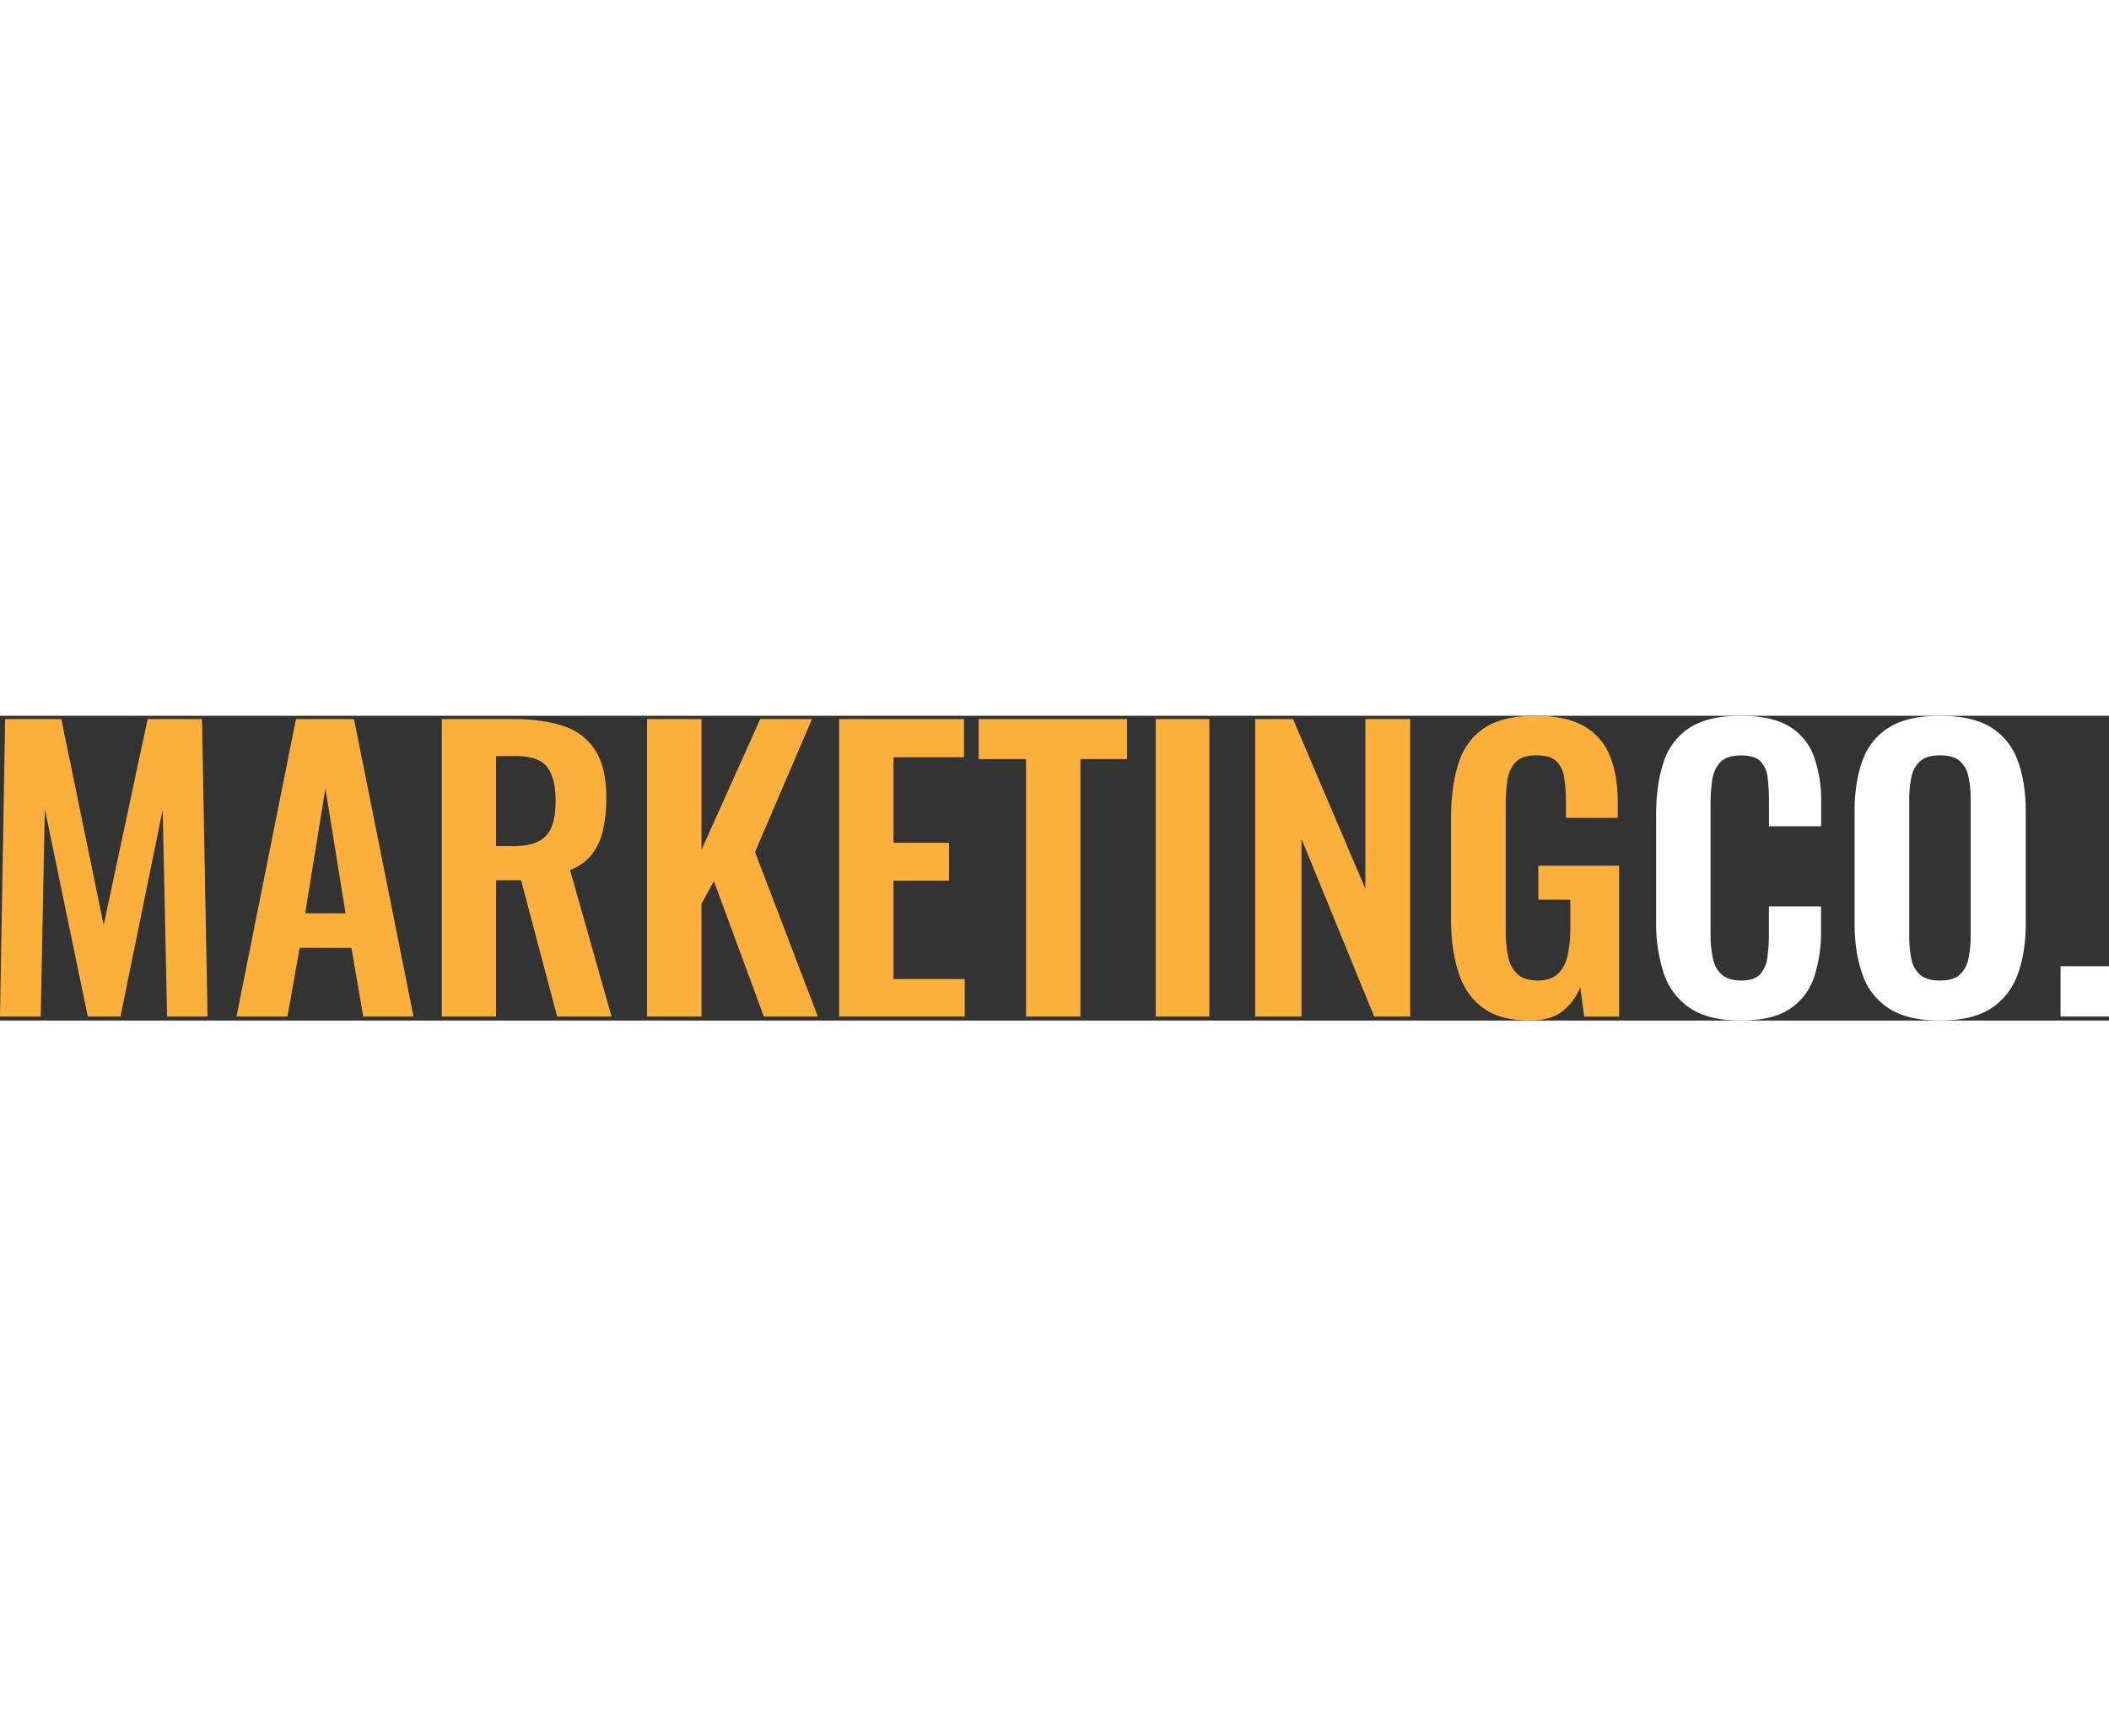 <svg width="200" xmlns="http://www.w3.org/2000/svg" viewBox="0 0 1139.41 164.67"><rect x="0" y="0" width="1139.41" height="164.67" fill="#333333" stroke="none"/><defs><style>.cls-1{fill:#fbb03b;}.cls-2{fill:#fff;}</style></defs><title>logoBranco</title><g id="Layer_2" data-name="Layer 2"><g id="Layer_2-2" data-name="Layer 2"><path class="cls-1" d="M0,162.49,2.78,1.79H33.13L56,113.09,79.76,1.79h29.36l3,160.7H90.27L87.89,50.79,65.08,162.49H47.42L24.21,50.39,22,162.49Z"/><path class="cls-1" d="M127.77,162.49,159.91,1.79h31.35l32.14,160.7H196.22l-6.35-37.1h-28l-6.55,37.1Zm37.1-55.75H186.7L175.78,39.28Z"/><path class="cls-1" d="M238.68,162.49V1.79h38.49q16.26,0,27.48,3.86a31.6,31.6,0,0,1,17.06,13.2q5.85,9.33,5.85,25.39a77.29,77.29,0,0,1-1.79,17.46,33.17,33.17,0,0,1-6,13.2,27.3,27.3,0,0,1-11.8,8.43l22.42,79.16H301L281.53,88.88H268v73.61ZM268,70.43h9.13q8.52,0,13.59-2.48A14.48,14.48,0,0,0,298,60q2.17-5.46,2.18-14,0-12.11-4.46-18.15t-17-6.06H268Z"/><path class="cls-1" d="M349.58,162.49V1.79H379V72.42L410.69,1.79h28L407.91,73.61l33.93,88.88H412.67l-27-73.21L379,101.58v60.91Z"/><path class="cls-1" d="M453.35,162.49V1.79h67.46V22.42h-38.1V68.65h30V89.08h-30v53.17H521.2v20.24Z"/><path class="cls-1" d="M554.33,162.49V23.41H528.74V1.79H608.9V23.41H583.7V162.49Z"/><path class="cls-1" d="M624.37,162.49V1.79h29v160.7Z"/><path class="cls-1" d="M678.13,162.49V1.79h20.44l39.08,91.66V1.79h24.21v160.7H742.42l-39.29-96v96Z"/><path class="cls-1" d="M826.54,164.67q-15.87,0-25.2-6.74T788,138.78q-4.07-12.39-4.07-29.26v-54q0-17.25,4-29.76t14-19.14Q811.86,0,829.52,0,846,0,855.7,5.56a31.71,31.71,0,0,1,14,16Q874,31.94,874,46.82v8.34H846V46a69.72,69.72,0,0,0-1.09-13.29,14.58,14.58,0,0,0-4.36-8.44q-3.28-2.86-10.62-2.87-7.74,0-11.21,3.77a18,18,0,0,0-4.36,9.92,93.52,93.52,0,0,0-.9,13.49v67.26a66.77,66.77,0,0,0,1.39,14.48,17,17,0,0,0,5.16,9.42q3.76,3.28,10.72,3.28,7.14,0,10.91-3.57a19.44,19.44,0,0,0,5.26-9.92,67,67,0,0,0,1.48-15.08V99.4H831.1V81h43.65v81.54H855.9l-2.18-15.87a30.71,30.71,0,0,1-9.62,13Q837.65,164.68,826.54,164.67Z"/><path class="cls-2" d="M940.42,164.67q-17.65,0-27.68-6.94a36.14,36.14,0,0,1-14-18.95,88,88,0,0,1-4-27.67V53.77q0-16.47,4-28.57a34.19,34.19,0,0,1,14-18.65Q922.76,0,940.42,0q16.67,0,26.09,5.65A31.12,31.12,0,0,1,979.9,21.82a68.88,68.88,0,0,1,4,24.41V59.72H955.7V45.83a100.23,100.23,0,0,0-.7-12.3,15.26,15.26,0,0,0-3.77-8.83q-3.08-3.27-10.61-3.27t-11,3.47a16.74,16.74,0,0,0-4.47,9.32,79.77,79.77,0,0,0-1,13.2v69.84a61.54,61.54,0,0,0,1.39,14.38,14.88,14.88,0,0,0,5.06,8.53c2.45,1.92,5.78,2.88,10,2.88q7.33,0,10.41-3.47a17.1,17.1,0,0,0,3.87-9.23,94.68,94.68,0,0,0,.8-12.9V103h28.17v12.9a78,78,0,0,1-3.77,25.29,32.85,32.85,0,0,1-13.19,17.26Q957.48,164.68,940.42,164.67Z"/><path class="cls-2" d="M1048,164.67q-17.06,0-27.18-6.34a35.14,35.14,0,0,1-14.48-18.26q-4.37-11.9-4.37-28.17V51.78q0-16.26,4.37-27.87a34.2,34.2,0,0,1,14.48-17.76Q1030.9,0,1048,0q17.46,0,27.48,6.15a34.85,34.85,0,0,1,14.49,17.76q4.45,11.61,4.46,27.87V112.1q0,16.07-4.46,27.87a36.35,36.35,0,0,1-14.49,18.26Q1065.41,164.67,1048,164.67Zm0-21.62q7.35,0,10.82-3.18a15.94,15.94,0,0,0,4.66-8.73,57.93,57.93,0,0,0,1.19-12.1V45a56.35,56.35,0,0,0-1.19-12.11,15.33,15.33,0,0,0-4.66-8.43q-3.48-3.08-10.82-3.07-6.95,0-10.51,3.07a15,15,0,0,0-4.76,8.43A55.72,55.72,0,0,0,1031.49,45v74a62.56,62.56,0,0,0,1.09,12.1,15.1,15.1,0,0,0,4.66,8.73Q1040.81,143.05,1048,143.05Z"/><path class="cls-2" d="M1113.23,162.49V135.31h26.18v27.18Z"/></g></g></svg>